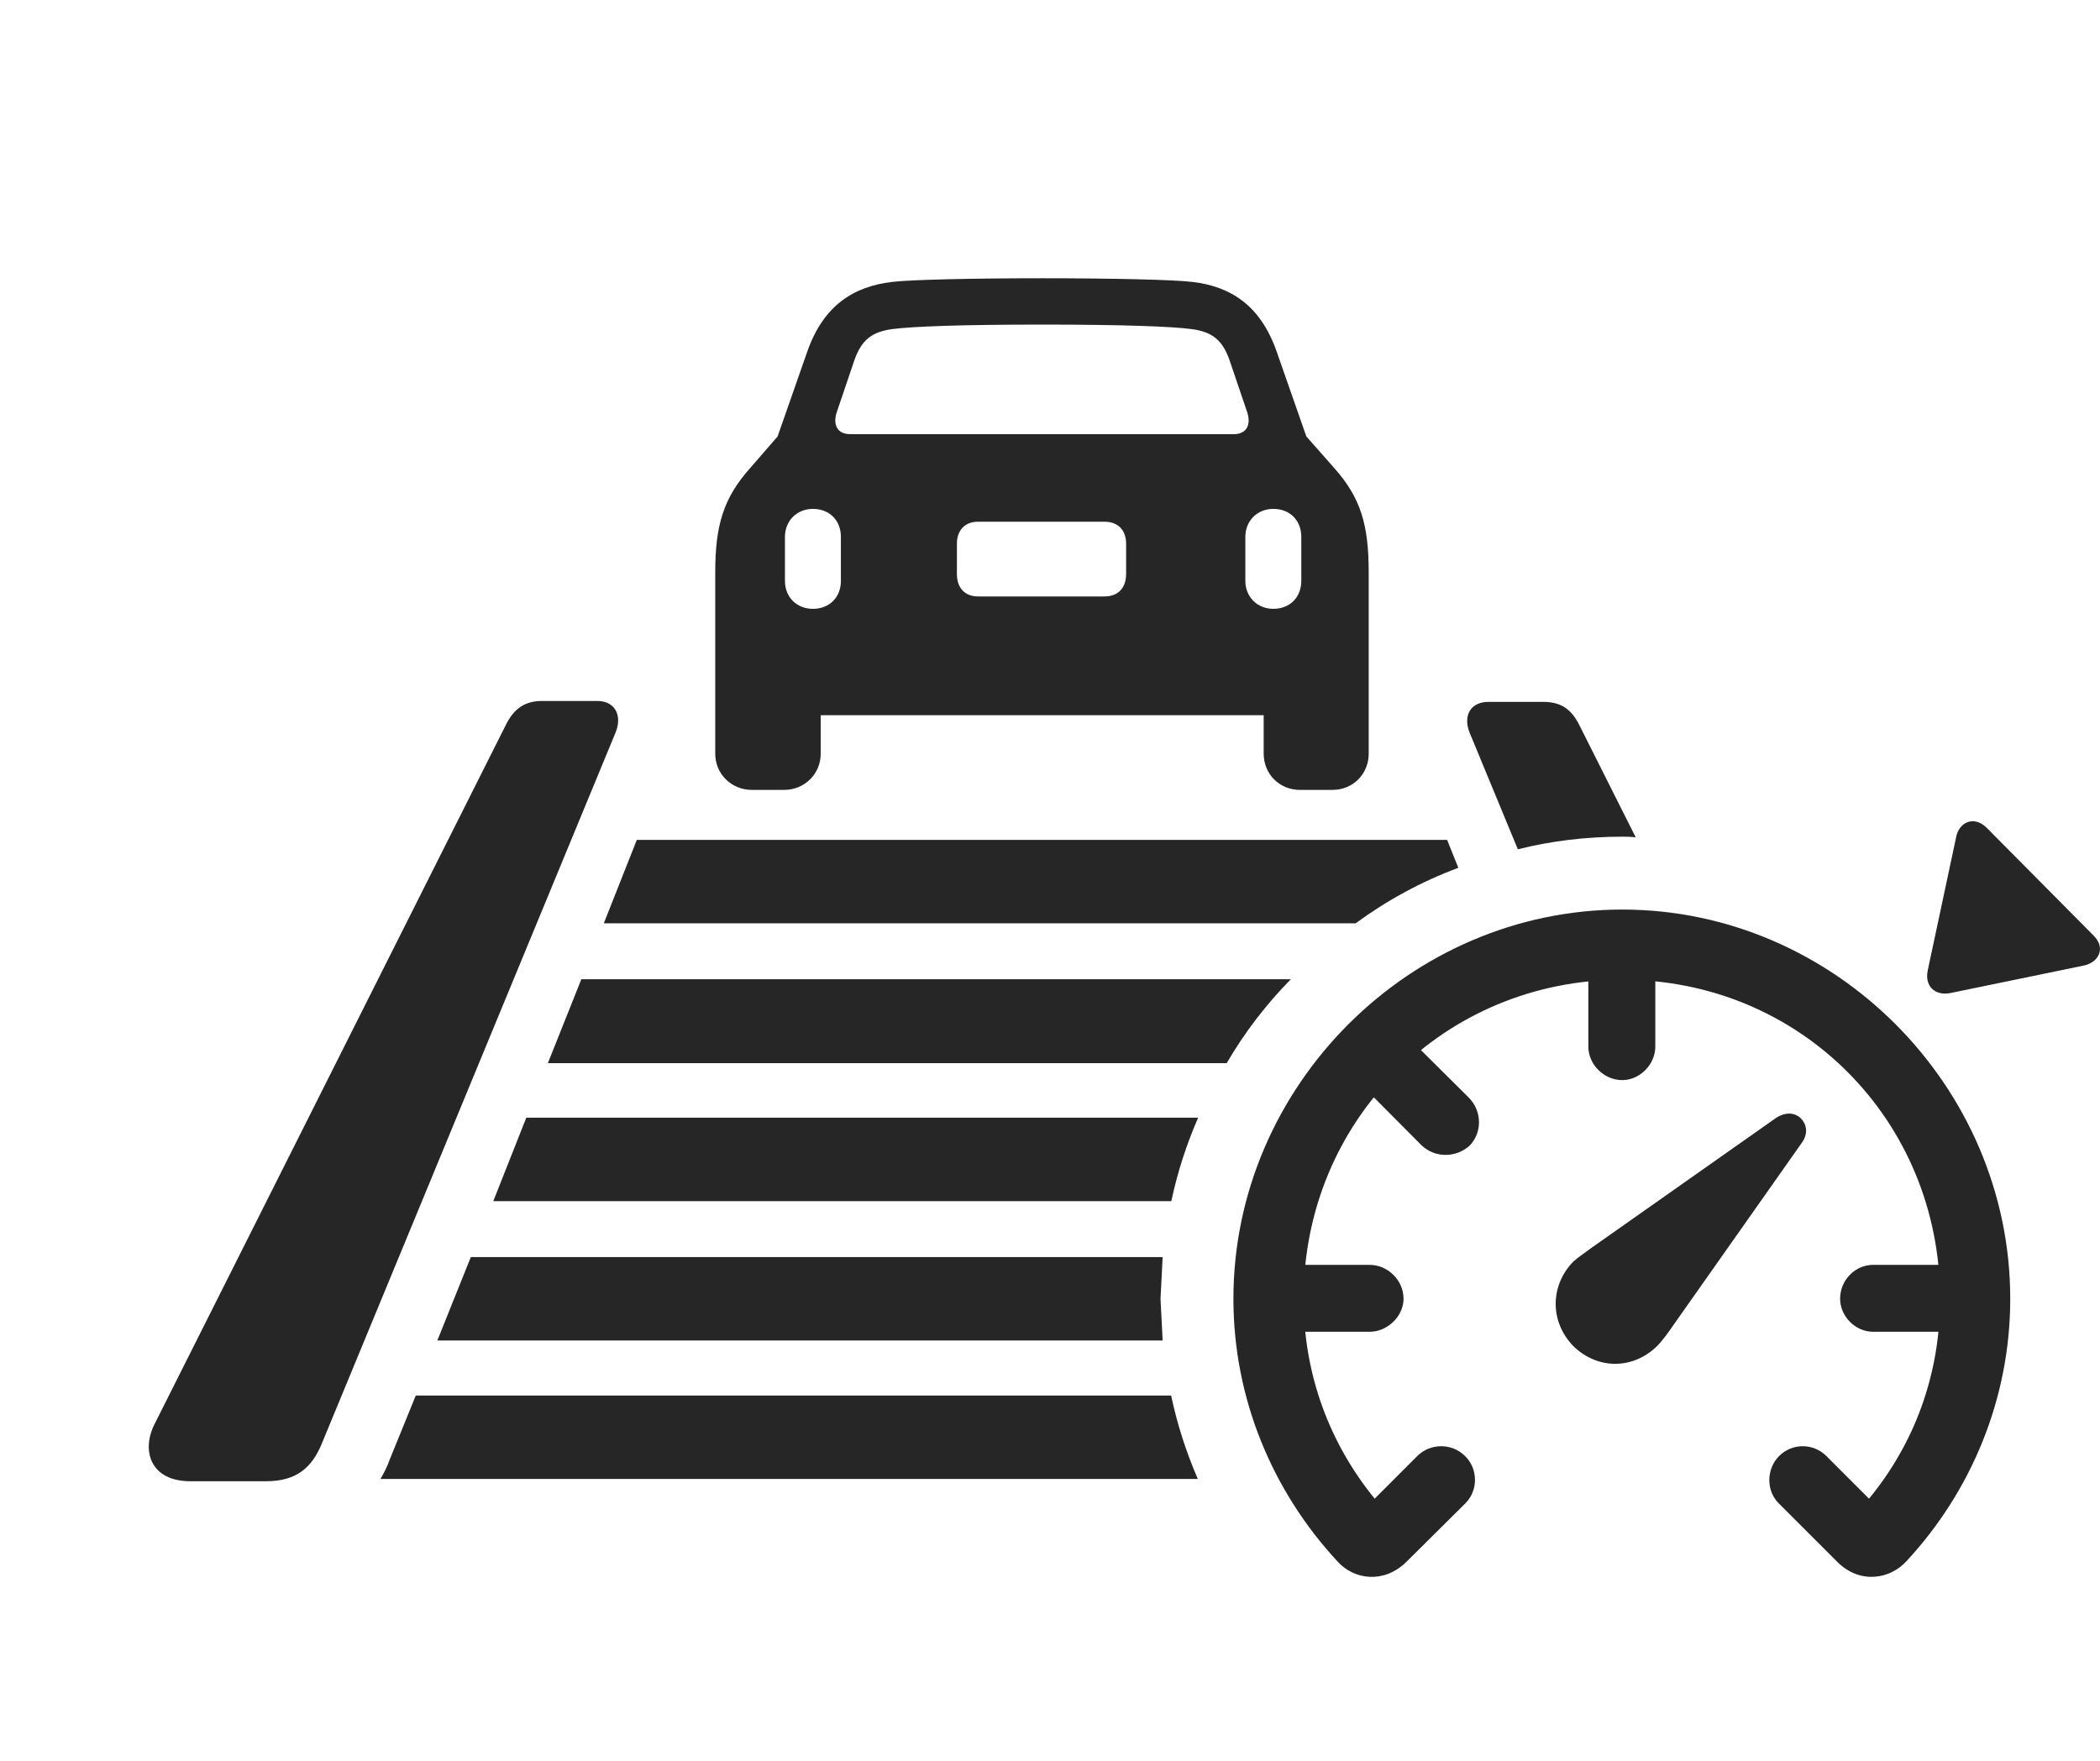 <?xml version="1.0" encoding="UTF-8"?>
<!--Generator: Apple Native CoreSVG 326-->
<!DOCTYPE svg
PUBLIC "-//W3C//DTD SVG 1.1//EN"
       "http://www.w3.org/Graphics/SVG/1.1/DTD/svg11.dtd">
<svg version="1.1" xmlns="http://www.w3.org/2000/svg" xmlns:xlink="http://www.w3.org/1999/xlink" viewBox="0 0 89.442 75.019">
 <g>
  <rect height="75.019" opacity="0" width="89.442" x="0" y="0"/>
  <path d="M26.225 31.191L13.705 61.504C13.295 62.5 12.65 63.105 11.342 63.105L8.1 63.105C6.42 63.105 6.01 61.816 6.576 60.684L21.557 30.859C21.889 30.195 22.358 29.863 23.08 29.863L25.444 29.863C26.166 29.863 26.518 30.449 26.225 31.191ZM67.26 30.879L69.668 35.674C69.481 35.647 69.289 35.645 69.096 35.645C67.566 35.645 66.075 35.824 64.647 36.182L62.592 31.211C62.299 30.469 62.651 29.902 63.393 29.902L65.736 29.902C66.479 29.902 66.928 30.215 67.26 30.879Z" fill="black" fill-opacity="0.85"/>
  <path d="M51.017 63.008L16.205 63.008C16.342 62.773 16.498 62.48 16.596 62.188L17.709 59.453L49.88 59.453C50.14 60.685 50.525 61.874 51.017 63.008Z" fill="black" fill-opacity="0.85"/>
  <path d="M49.428 55.332L49.519 57.109L18.627 57.109L20.053 53.555L49.519 53.555Z" fill="black" fill-opacity="0.85"/>
  <path d="M49.889 51.172L21.01 51.172L22.416 47.617L51.031 47.617C50.536 48.75 50.149 49.939 49.889 51.172Z" fill="black" fill-opacity="0.85"/>
  <path d="M52.247 45.293L23.334 45.293L24.76 41.719L54.978 41.719C53.926 42.79 53.005 43.989 52.247 45.293Z" fill="black" fill-opacity="0.85"/>
  <path d="M62.112 36.971C60.541 37.557 59.072 38.357 57.737 39.336L25.717 39.336L27.123 35.781L61.635 35.781Z" fill="black" fill-opacity="0.85"/>
  <path d="M50.795 12.012C52.436 12.207 53.686 13.027 54.369 14.961L55.639 18.594L56.811 19.922C57.963 21.211 58.295 22.363 58.295 24.395L58.295 32.109C58.295 32.969 57.631 33.652 56.752 33.652L55.365 33.652C54.486 33.652 53.822 32.969 53.822 32.109L53.822 30.469L34.955 30.469L34.955 32.109C34.955 32.969 34.272 33.652 33.393 33.652L32.026 33.652C31.147 33.652 30.463 32.969 30.463 32.109L30.463 24.395C30.463 22.363 30.815 21.211 31.967 19.922L33.119 18.594L34.389 14.961C35.072 13.027 36.342 12.207 37.983 12.012C38.783 11.914 41.42 11.855 44.389 11.855C47.358 11.855 49.994 11.914 50.795 12.012ZM33.432 22.871L33.432 24.746C33.432 25.449 33.94 25.938 34.623 25.938C35.326 25.938 35.815 25.449 35.815 24.746L35.815 22.871C35.815 22.168 35.326 21.68 34.623 21.68C33.94 21.68 33.432 22.188 33.432 22.871ZM53.041 22.871L53.041 24.746C53.041 25.43 53.549 25.938 54.233 25.938C54.936 25.938 55.424 25.449 55.424 24.746L55.424 22.871C55.424 22.168 54.936 21.68 54.233 21.68C53.549 21.68 53.041 22.188 53.041 22.871ZM41.654 22.227C41.108 22.227 40.756 22.578 40.756 23.164L40.756 24.453C40.756 25.059 41.108 25.41 41.654 25.41L47.045 25.41C47.611 25.41 47.963 25.059 47.963 24.453L47.963 23.164C47.963 22.578 47.611 22.227 47.045 22.227ZM37.983 14.023C37.162 14.141 36.694 14.453 36.381 15.371L35.639 17.559C35.463 18.086 35.658 18.496 36.205 18.496L52.553 18.496C53.1 18.496 53.295 18.086 53.119 17.559L52.377 15.371C52.065 14.453 51.596 14.141 50.776 14.023C49.916 13.906 47.748 13.828 44.389 13.828C41.01 13.828 38.842 13.906 37.983 14.023Z" fill="black" fill-opacity="0.85"/>
  <path d="M85.619 55.332C85.619 46.27 78.119 38.75 69.096 38.75C60.053 38.75 52.533 46.27 52.533 55.332C52.533 59.609 54.213 63.555 56.967 66.523C57.67 67.305 58.94 67.481 59.897 66.543L62.397 64.062C62.963 63.516 62.963 62.578 62.397 62.031C61.83 61.465 60.912 61.484 60.365 62.031L58.549 63.848C56.654 61.523 55.522 58.594 55.522 55.332C55.522 47.734 61.518 41.738 69.096 41.738C76.674 41.738 82.631 47.734 82.631 55.332C82.631 58.594 81.518 61.523 79.604 63.848L77.787 62.031C77.24 61.484 76.342 61.465 75.775 62.031C75.229 62.578 75.209 63.516 75.775 64.062L78.256 66.543C79.213 67.5 80.502 67.285 81.205 66.504C83.94 63.555 85.619 59.609 85.619 55.332ZM58.334 53.887L53.881 53.887L53.881 56.738L58.334 56.738C59.096 56.738 59.779 56.074 59.779 55.332C59.779 54.531 59.096 53.887 58.334 53.887ZM79.779 53.887C79.018 53.887 78.373 54.531 78.373 55.332C78.373 56.074 79.018 56.738 79.779 56.738L84.233 56.738L84.233 53.887ZM67.65 44.59C67.65 45.352 68.315 46.016 69.096 46.016C69.838 46.016 70.502 45.352 70.502 44.59L70.502 40.137L67.65 40.137ZM62.572 46.777L59.408 43.633L57.416 45.645L60.541 48.789C61.108 49.336 62.006 49.336 62.592 48.809C63.139 48.242 63.119 47.344 62.572 46.777ZM84.604 35.254C84.057 34.727 83.432 35.039 83.315 35.664L82.104 41.348C81.967 42.012 82.416 42.441 83.08 42.305L88.764 41.133C89.389 40.996 89.701 40.391 89.174 39.863ZM67.006 57.344C68.041 58.359 69.565 58.359 70.6 57.324C70.795 57.129 71.108 56.699 71.264 56.465L76.752 48.672C77.025 48.281 76.947 47.891 76.694 47.637C76.44 47.402 76.069 47.363 75.658 47.617L67.807 53.145C67.572 53.32 67.201 53.574 67.006 53.75C66.01 54.785 66.01 56.309 67.006 57.344Z" fill="black" fill-opacity="0.85"/>
 </g>
</svg>
